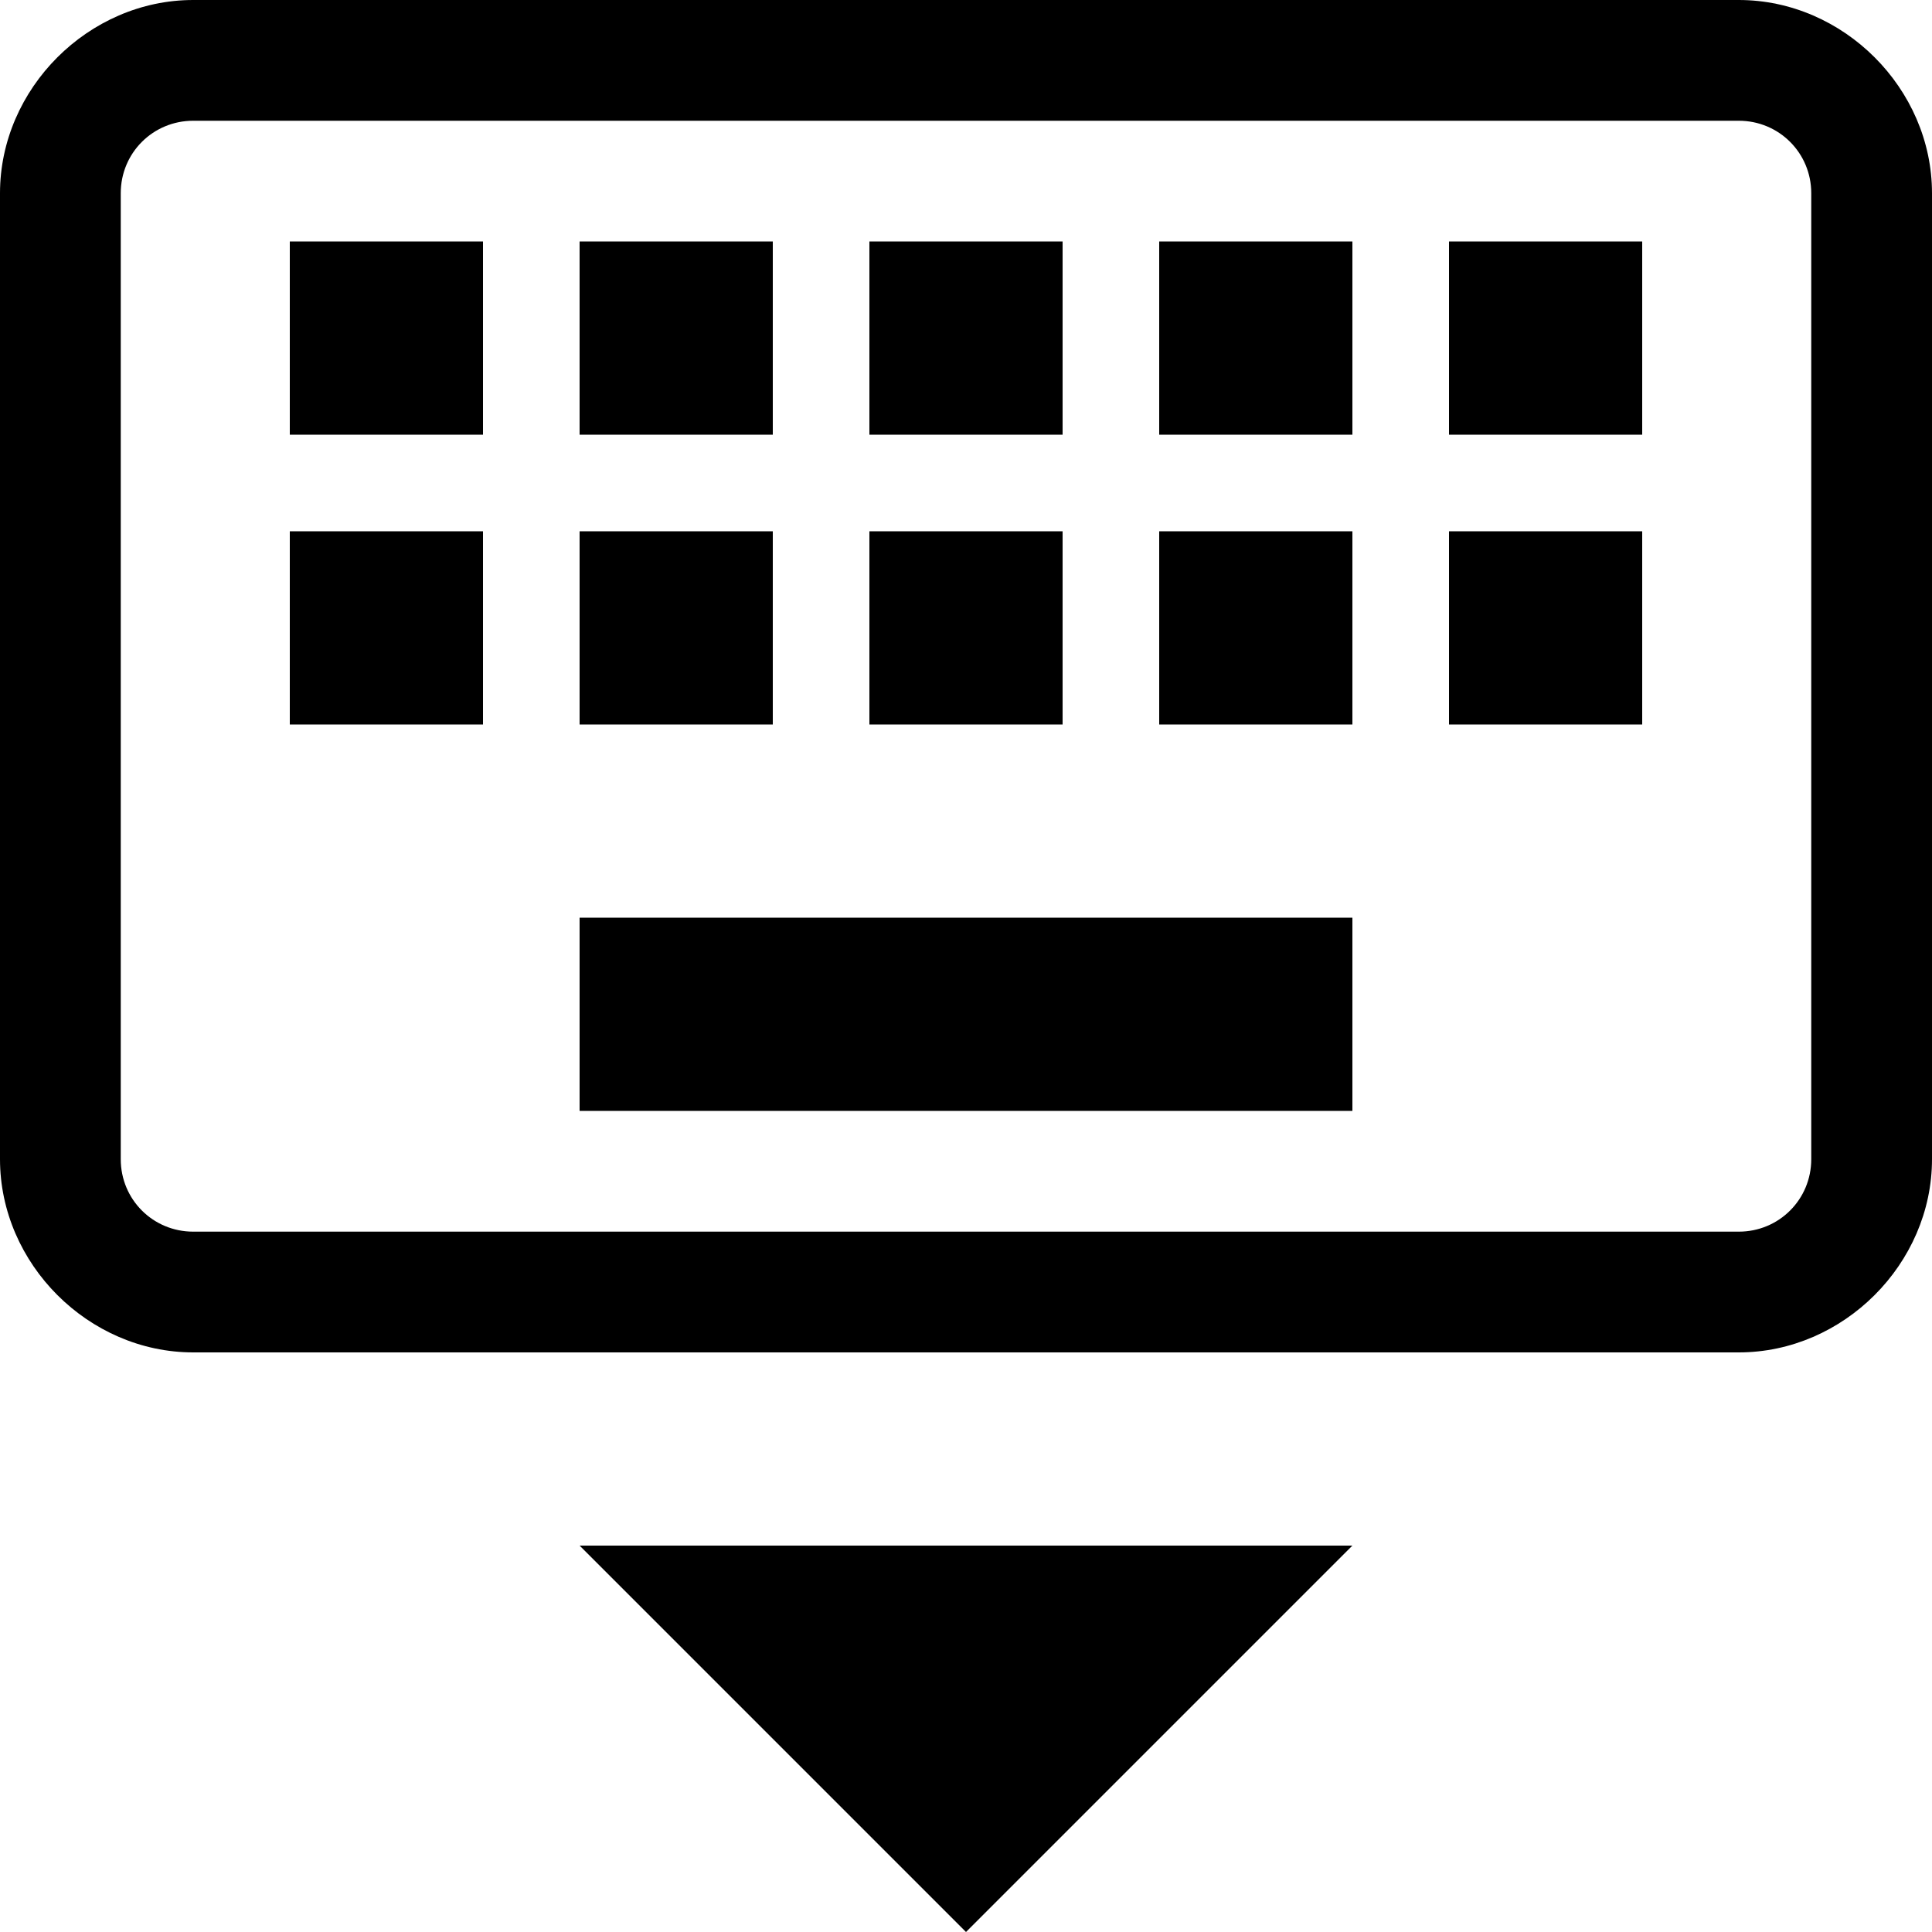 <svg enable-background="new 0 0 48 48" viewBox="0 0 48 48" xmlns="http://www.w3.org/2000/svg"><path d="m24 48 9.6-9.6h-19.2z"/><path d="m43.2 3c1 0 1.8.8 1.8 1.8v24c0 1-.8 1.8-1.8 1.8h-38.4c-1 0-1.8-.8-1.8-1.8v-24c0-1 .8-1.8 1.8-1.8zm0-3h-38.4c-2.6 0-4.8 2.2-4.8 4.8v24c0 2.6 2.2 4.8 4.8 4.8h38.4c2.6 0 4.8-2.2 4.8-4.8v-24c0-2.6-2.2-4.8-4.8-4.8z"/><path d="m26.4 6v4.8h-4.8v-4.8"/><path d="m26.4 13.2v4.8h-4.8v-4.8"/><path d="m19.2 6v4.8h-4.8v-4.8"/><path d="m19.2 13.2v4.8h-4.8v-4.8"/><path d="m12 13.2v4.8h-4.8v-4.8"/><path d="m12 6v4.8h-4.8v-4.8"/><path d="m33.6 22.8v4.8h-19.2v-4.8"/><path d="m33.6 13.2v4.8h-4.8v-4.8"/><path d="m33.6 6v4.8h-4.8v-4.8"/><path d="m40.8 13.2v4.8h-4.8v-4.8"/><path d="m40.8 6v4.8h-4.8v-4.8"/></svg>